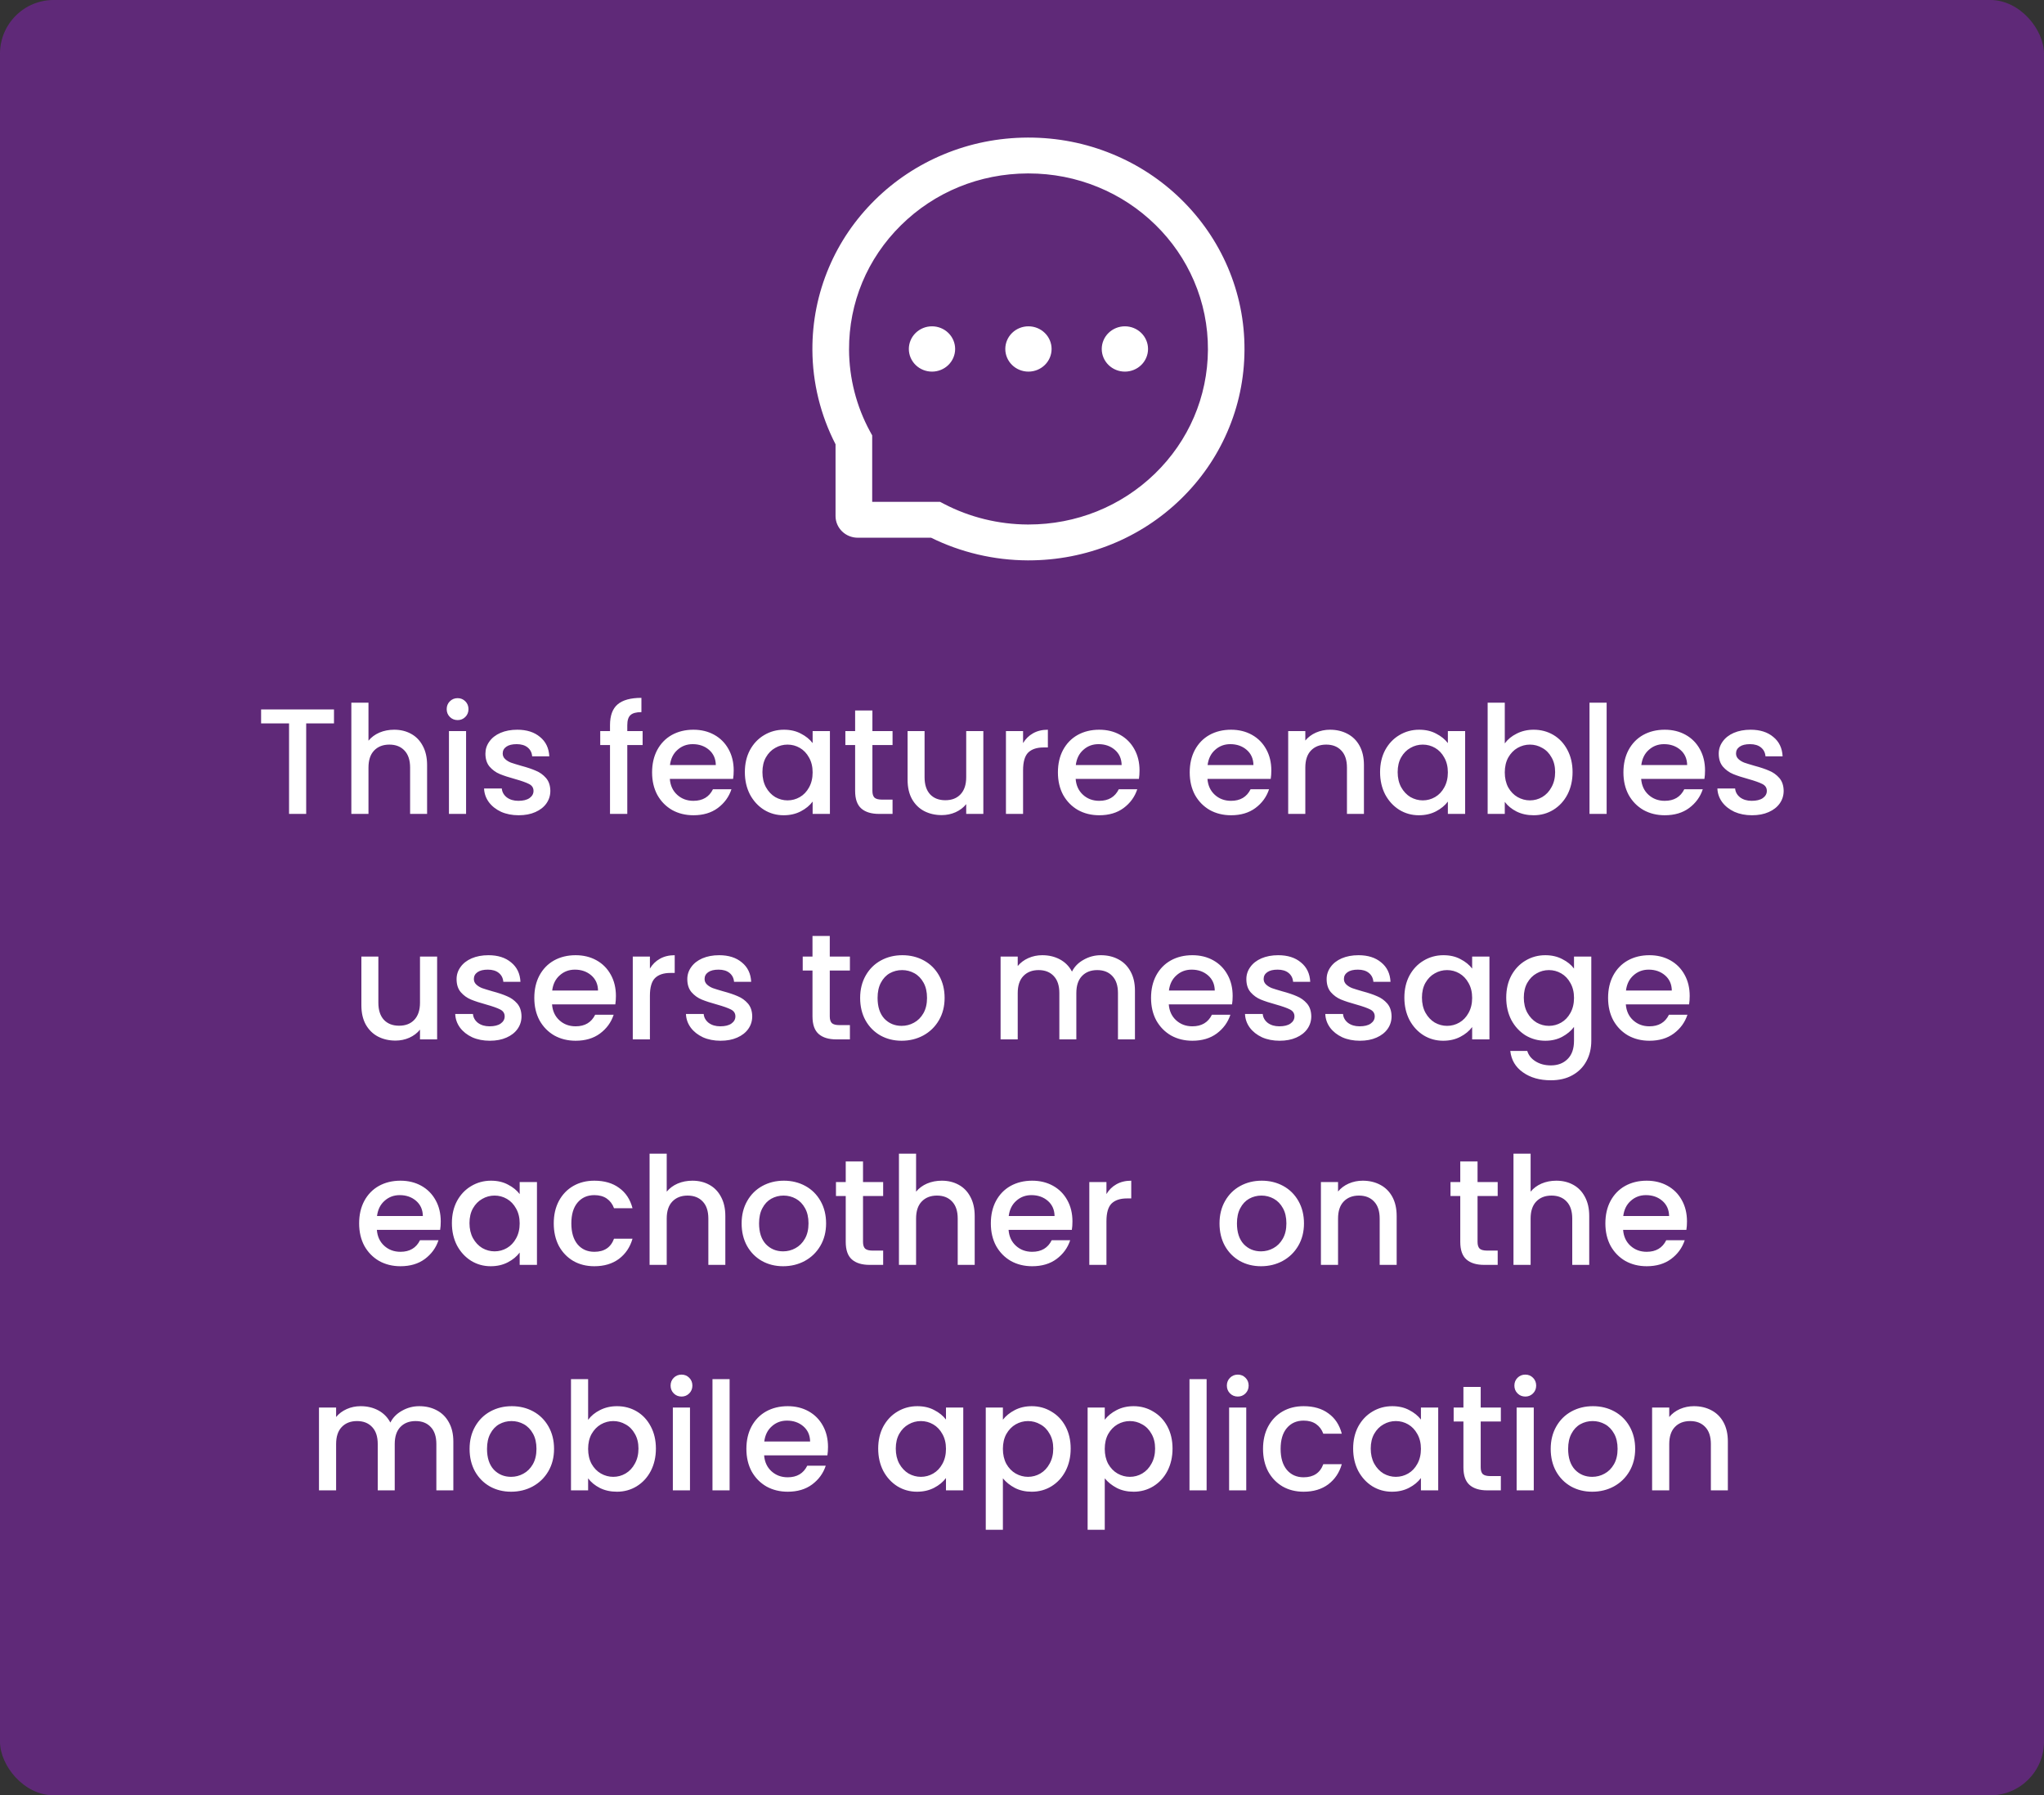<svg width="952" height="836" viewBox="0 0 952 836" fill="none" xmlns="http://www.w3.org/2000/svg">
<rect x="0" y="0" width="952" height="836" fill="#333333" stroke="none"/>
<rect width="952" height="836" rx="25" fill="#8C20BF" fill-opacity="0.5"/>
<path d="M155.558 330.35V336.86H142.608V379H134.628V336.86H121.608V330.35H155.558ZM183.59 339.8C186.53 339.8 189.143 340.43 191.43 341.69C193.763 342.95 195.583 344.817 196.89 347.29C198.243 349.763 198.92 352.75 198.92 356.25V379H191.01V357.44C191.01 353.987 190.146 351.35 188.42 349.53C186.693 347.663 184.336 346.73 181.35 346.73C178.363 346.73 175.983 347.663 174.21 349.53C172.483 351.35 171.62 353.987 171.62 357.44V379H163.64V327.2H171.62V344.91C172.973 343.277 174.676 342.017 176.73 341.13C178.83 340.243 181.116 339.8 183.59 339.8ZM213.159 335.32C211.712 335.32 210.499 334.83 209.519 333.85C208.539 332.87 208.049 331.657 208.049 330.21C208.049 328.763 208.539 327.55 209.519 326.57C210.499 325.59 211.712 325.1 213.159 325.1C214.559 325.1 215.749 325.59 216.729 326.57C217.709 327.55 218.199 328.763 218.199 330.21C218.199 331.657 217.709 332.87 216.729 333.85C215.749 334.83 214.559 335.32 213.159 335.32ZM217.079 340.43V379H209.099V340.43H217.079ZM241.556 379.63C238.522 379.63 235.792 379.093 233.366 378.02C230.986 376.9 229.096 375.407 227.696 373.54C226.296 371.627 225.549 369.503 225.456 367.17H233.716C233.856 368.803 234.626 370.18 236.026 371.3C237.472 372.373 239.269 372.91 241.416 372.91C243.656 372.91 245.382 372.49 246.596 371.65C247.856 370.763 248.486 369.643 248.486 368.29C248.486 366.843 247.786 365.77 246.386 365.07C245.032 364.37 242.862 363.6 239.876 362.76C236.982 361.967 234.626 361.197 232.806 360.45C230.986 359.703 229.399 358.56 228.046 357.02C226.739 355.48 226.086 353.45 226.086 350.93C226.086 348.877 226.692 347.01 227.906 345.33C229.119 343.603 230.846 342.25 233.086 341.27C235.372 340.29 237.986 339.8 240.926 339.8C245.312 339.8 248.836 340.92 251.496 343.16C254.202 345.353 255.649 348.363 255.836 352.19H247.856C247.716 350.463 247.016 349.087 245.756 348.06C244.496 347.033 242.792 346.52 240.646 346.52C238.546 346.52 236.936 346.917 235.816 347.71C234.696 348.503 234.136 349.553 234.136 350.86C234.136 351.887 234.509 352.75 235.256 353.45C236.002 354.15 236.912 354.71 237.986 355.13C239.059 355.503 240.646 355.993 242.746 356.6C245.546 357.347 247.832 358.117 249.606 358.91C251.426 359.657 252.989 360.777 254.296 362.27C255.602 363.763 256.279 365.747 256.326 368.22C256.326 370.413 255.719 372.373 254.506 374.1C253.292 375.827 251.566 377.18 249.326 378.16C247.132 379.14 244.542 379.63 241.556 379.63ZM299.302 346.94H292.162V379H284.112V346.94H279.562V340.43H284.112V337.7C284.112 333.267 285.279 330.047 287.612 328.04C289.992 325.987 293.702 324.96 298.742 324.96V331.61C296.315 331.61 294.612 332.077 293.632 333.01C292.652 333.897 292.162 335.46 292.162 337.7V340.43H299.302V346.94ZM341.724 358.77C341.724 360.217 341.631 361.523 341.444 362.69H311.974C312.207 365.77 313.351 368.243 315.404 370.11C317.457 371.977 319.977 372.91 322.964 372.91C327.257 372.91 330.291 371.113 332.064 367.52H340.674C339.507 371.067 337.384 373.983 334.304 376.27C331.271 378.51 327.491 379.63 322.964 379.63C319.277 379.63 315.964 378.813 313.024 377.18C310.131 375.5 307.844 373.167 306.164 370.18C304.531 367.147 303.714 363.647 303.714 359.68C303.714 355.713 304.507 352.237 306.094 349.25C307.727 346.217 309.991 343.883 312.884 342.25C315.824 340.617 319.184 339.8 322.964 339.8C326.604 339.8 329.847 340.593 332.694 342.18C335.541 343.767 337.757 346.007 339.344 348.9C340.931 351.747 341.724 355.037 341.724 358.77ZM333.394 356.25C333.347 353.31 332.297 350.953 330.244 349.18C328.191 347.407 325.647 346.52 322.614 346.52C319.861 346.52 317.504 347.407 315.544 349.18C313.584 350.907 312.417 353.263 312.044 356.25H333.394ZM346.917 359.54C346.917 355.667 347.71 352.237 349.297 349.25C350.93 346.263 353.124 343.953 355.877 342.32C358.677 340.64 361.757 339.8 365.117 339.8C368.15 339.8 370.787 340.407 373.027 341.62C375.314 342.787 377.134 344.257 378.487 346.03V340.43H386.537V379H378.487V373.26C377.134 375.08 375.29 376.597 372.957 377.81C370.624 379.023 367.964 379.63 364.977 379.63C361.664 379.63 358.63 378.79 355.877 377.11C353.124 375.383 350.93 373.003 349.297 369.97C347.71 366.89 346.917 363.413 346.917 359.54ZM378.487 359.68C378.487 357.02 377.927 354.71 376.807 352.75C375.734 350.79 374.31 349.297 372.537 348.27C370.764 347.243 368.85 346.73 366.797 346.73C364.744 346.73 362.83 347.243 361.057 348.27C359.284 349.25 357.837 350.72 356.717 352.68C355.644 354.593 355.107 356.88 355.107 359.54C355.107 362.2 355.644 364.533 356.717 366.54C357.837 368.547 359.284 370.087 361.057 371.16C362.877 372.187 364.79 372.7 366.797 372.7C368.85 372.7 370.764 372.187 372.537 371.16C374.31 370.133 375.734 368.64 376.807 366.68C377.927 364.673 378.487 362.34 378.487 359.68ZM406.329 346.94V368.29C406.329 369.737 406.655 370.787 407.309 371.44C408.009 372.047 409.175 372.35 410.809 372.35H415.709V379H409.409C405.815 379 403.062 378.16 401.149 376.48C399.235 374.8 398.279 372.07 398.279 368.29V346.94H393.729V340.43H398.279V330.84H406.329V340.43H415.709V346.94H406.329ZM457.993 340.43V379H450.013V374.45C448.753 376.037 447.097 377.297 445.043 378.23C443.037 379.117 440.89 379.56 438.603 379.56C435.57 379.56 432.84 378.93 430.413 377.67C428.033 376.41 426.143 374.543 424.743 372.07C423.39 369.597 422.713 366.61 422.713 363.11V340.43H430.623V361.92C430.623 365.373 431.487 368.033 433.213 369.9C434.94 371.72 437.297 372.63 440.283 372.63C443.27 372.63 445.627 371.72 447.353 369.9C449.127 368.033 450.013 365.373 450.013 361.92V340.43H457.993ZM476.502 346.03C477.669 344.07 479.209 342.553 481.122 341.48C483.082 340.36 485.392 339.8 488.052 339.8V348.06H486.022C482.896 348.06 480.516 348.853 478.882 350.44C477.296 352.027 476.502 354.78 476.502 358.7V379H468.522V340.43H476.502V346.03ZM530.738 358.77C530.738 360.217 530.644 361.523 530.458 362.69H500.988C501.221 365.77 502.364 368.243 504.418 370.11C506.471 371.977 508.991 372.91 511.978 372.91C516.271 372.91 519.304 371.113 521.078 367.52H529.688C528.521 371.067 526.398 373.983 523.318 376.27C520.284 378.51 516.504 379.63 511.978 379.63C508.291 379.63 504.978 378.813 502.038 377.18C499.144 375.5 496.858 373.167 495.178 370.18C493.544 367.147 492.728 363.647 492.728 359.68C492.728 355.713 493.521 352.237 495.108 349.25C496.741 346.217 499.004 343.883 501.898 342.25C504.838 340.617 508.198 339.8 511.978 339.8C515.618 339.8 518.861 340.593 521.708 342.18C524.554 343.767 526.771 346.007 528.358 348.9C529.944 351.747 530.738 355.037 530.738 358.77ZM522.408 356.25C522.361 353.31 521.311 350.953 519.258 349.18C517.204 347.407 514.661 346.52 511.628 346.52C508.874 346.52 506.518 347.407 504.558 349.18C502.598 350.907 501.431 353.263 501.058 356.25H522.408ZM592.124 358.77C592.124 360.217 592.031 361.523 591.844 362.69H562.374C562.608 365.77 563.751 368.243 565.804 370.11C567.858 371.977 570.378 372.91 573.364 372.91C577.658 372.91 580.691 371.113 582.464 367.52H591.074C589.908 371.067 587.784 373.983 584.704 376.27C581.671 378.51 577.891 379.63 573.364 379.63C569.678 379.63 566.364 378.813 563.424 377.18C560.531 375.5 558.244 373.167 556.564 370.18C554.931 367.147 554.114 363.647 554.114 359.68C554.114 355.713 554.908 352.237 556.494 349.25C558.128 346.217 560.391 343.883 563.284 342.25C566.224 340.617 569.584 339.8 573.364 339.8C577.004 339.8 580.248 340.593 583.094 342.18C585.941 343.767 588.158 346.007 589.744 348.9C591.331 351.747 592.124 355.037 592.124 358.77ZM583.794 356.25C583.748 353.31 582.698 350.953 580.644 349.18C578.591 347.407 576.048 346.52 573.014 346.52C570.261 346.52 567.904 347.407 565.944 349.18C563.984 350.907 562.818 353.263 562.444 356.25H583.794ZM619.438 339.8C622.471 339.8 625.178 340.43 627.558 341.69C629.984 342.95 631.874 344.817 633.228 347.29C634.581 349.763 635.258 352.75 635.258 356.25V379H627.348V357.44C627.348 353.987 626.484 351.35 624.758 349.53C623.031 347.663 620.674 346.73 617.688 346.73C614.701 346.73 612.321 347.663 610.548 349.53C608.821 351.35 607.958 353.987 607.958 357.44V379H599.978V340.43H607.958V344.84C609.264 343.253 610.921 342.017 612.928 341.13C614.981 340.243 617.151 339.8 619.438 339.8ZM642.777 359.54C642.777 355.667 643.57 352.237 645.157 349.25C646.79 346.263 648.983 343.953 651.737 342.32C654.537 340.64 657.617 339.8 660.977 339.8C664.01 339.8 666.647 340.407 668.887 341.62C671.173 342.787 672.993 344.257 674.347 346.03V340.43H682.397V379H674.347V373.26C672.993 375.08 671.15 376.597 668.817 377.81C666.483 379.023 663.823 379.63 660.837 379.63C657.523 379.63 654.49 378.79 651.737 377.11C648.983 375.383 646.79 373.003 645.157 369.97C643.57 366.89 642.777 363.413 642.777 359.54ZM674.347 359.68C674.347 357.02 673.787 354.71 672.667 352.75C671.593 350.79 670.17 349.297 668.397 348.27C666.623 347.243 664.71 346.73 662.657 346.73C660.603 346.73 658.69 347.243 656.917 348.27C655.143 349.25 653.697 350.72 652.577 352.68C651.503 354.593 650.967 356.88 650.967 359.54C650.967 362.2 651.503 364.533 652.577 366.54C653.697 368.547 655.143 370.087 656.917 371.16C658.737 372.187 660.65 372.7 662.657 372.7C664.71 372.7 666.623 372.187 668.397 371.16C670.17 370.133 671.593 368.64 672.667 366.68C673.787 364.673 674.347 362.34 674.347 359.68ZM700.858 346.17C702.211 344.303 704.055 342.787 706.388 341.62C708.768 340.407 711.405 339.8 714.298 339.8C717.705 339.8 720.785 340.617 723.538 342.25C726.291 343.883 728.461 346.217 730.048 349.25C731.635 352.237 732.428 355.667 732.428 359.54C732.428 363.413 731.635 366.89 730.048 369.97C728.461 373.003 726.268 375.383 723.468 377.11C720.715 378.79 717.658 379.63 714.298 379.63C711.311 379.63 708.651 379.047 706.318 377.88C704.031 376.713 702.211 375.22 700.858 373.4V379H692.878V327.2H700.858V346.17ZM724.308 359.54C724.308 356.88 723.748 354.593 722.628 352.68C721.555 350.72 720.108 349.25 718.288 348.27C716.515 347.243 714.601 346.73 712.548 346.73C710.541 346.73 708.628 347.243 706.808 348.27C705.035 349.297 703.588 350.79 702.468 352.75C701.395 354.71 700.858 357.02 700.858 359.68C700.858 362.34 701.395 364.673 702.468 366.68C703.588 368.64 705.035 370.133 706.808 371.16C708.628 372.187 710.541 372.7 712.548 372.7C714.601 372.7 716.515 372.187 718.288 371.16C720.108 370.087 721.555 368.547 722.628 366.54C723.748 364.533 724.308 362.2 724.308 359.54ZM748.299 327.2V379H740.319V327.2H748.299ZM794.126 358.77C794.126 360.217 794.033 361.523 793.846 362.69H764.376C764.61 365.77 765.753 368.243 767.806 370.11C769.86 371.977 772.38 372.91 775.366 372.91C779.66 372.91 782.693 371.113 784.466 367.52H793.076C791.91 371.067 789.786 373.983 786.706 376.27C783.673 378.51 779.893 379.63 775.366 379.63C771.68 379.63 768.366 378.813 765.426 377.18C762.533 375.5 760.246 373.167 758.566 370.18C756.933 367.147 756.116 363.647 756.116 359.68C756.116 355.713 756.91 352.237 758.496 349.25C760.13 346.217 762.393 343.883 765.286 342.25C768.226 340.617 771.586 339.8 775.366 339.8C779.006 339.8 782.25 340.593 785.096 342.18C787.943 343.767 790.16 346.007 791.746 348.9C793.333 351.747 794.126 355.037 794.126 358.77ZM785.796 356.25C785.75 353.31 784.7 350.953 782.646 349.18C780.593 347.407 778.05 346.52 775.016 346.52C772.263 346.52 769.906 347.407 767.946 349.18C765.986 350.907 764.82 353.263 764.446 356.25H785.796ZM815.979 379.63C812.946 379.63 810.216 379.093 807.789 378.02C805.409 376.9 803.519 375.407 802.119 373.54C800.719 371.627 799.973 369.503 799.879 367.17H808.139C808.279 368.803 809.049 370.18 810.449 371.3C811.896 372.373 813.693 372.91 815.839 372.91C818.079 372.91 819.806 372.49 821.019 371.65C822.279 370.763 822.909 369.643 822.909 368.29C822.909 366.843 822.209 365.77 820.809 365.07C819.456 364.37 817.286 363.6 814.299 362.76C811.406 361.967 809.049 361.197 807.229 360.45C805.409 359.703 803.823 358.56 802.469 357.02C801.163 355.48 800.509 353.45 800.509 350.93C800.509 348.877 801.116 347.01 802.329 345.33C803.543 343.603 805.269 342.25 807.509 341.27C809.796 340.29 812.409 339.8 815.349 339.8C819.736 339.8 823.259 340.92 825.919 343.16C828.626 345.353 830.073 348.363 830.259 352.19H822.279C822.139 350.463 821.439 349.087 820.179 348.06C818.919 347.033 817.216 346.52 815.069 346.52C812.969 346.52 811.359 346.917 810.239 347.71C809.119 348.503 808.559 349.553 808.559 350.86C808.559 351.887 808.933 352.75 809.679 353.45C810.426 354.15 811.336 354.71 812.409 355.13C813.483 355.503 815.069 355.993 817.169 356.6C819.969 357.347 822.256 358.117 824.029 358.91C825.849 359.657 827.413 360.777 828.719 362.27C830.026 363.763 830.703 365.747 830.749 368.22C830.749 370.413 830.143 372.373 828.929 374.1C827.716 375.827 825.989 377.18 823.749 378.16C821.556 379.14 818.966 379.63 815.979 379.63ZM203.594 445.43V484H195.614V479.45C194.354 481.037 192.697 482.297 190.644 483.23C188.637 484.117 186.491 484.56 184.204 484.56C181.171 484.56 178.441 483.93 176.014 482.67C173.634 481.41 171.744 479.543 170.344 477.07C168.991 474.597 168.314 471.61 168.314 468.11V445.43H176.224V466.92C176.224 470.373 177.087 473.033 178.814 474.9C180.541 476.72 182.897 477.63 185.884 477.63C188.871 477.63 191.227 476.72 192.954 474.9C194.727 473.033 195.614 470.373 195.614 466.92V445.43H203.594ZM228.123 484.63C225.09 484.63 222.36 484.093 219.933 483.02C217.553 481.9 215.663 480.407 214.263 478.54C212.863 476.627 212.116 474.503 212.023 472.17H220.283C220.423 473.803 221.193 475.18 222.593 476.3C224.04 477.373 225.836 477.91 227.983 477.91C230.223 477.91 231.95 477.49 233.163 476.65C234.423 475.763 235.053 474.643 235.053 473.29C235.053 471.843 234.353 470.77 232.953 470.07C231.6 469.37 229.43 468.6 226.443 467.76C223.55 466.967 221.193 466.197 219.373 465.45C217.553 464.703 215.966 463.56 214.613 462.02C213.306 460.48 212.653 458.45 212.653 455.93C212.653 453.877 213.26 452.01 214.473 450.33C215.686 448.603 217.413 447.25 219.653 446.27C221.94 445.29 224.553 444.8 227.493 444.8C231.88 444.8 235.403 445.92 238.063 448.16C240.77 450.353 242.216 453.363 242.403 457.19H234.423C234.283 455.463 233.583 454.087 232.323 453.06C231.063 452.033 229.36 451.52 227.213 451.52C225.113 451.52 223.503 451.917 222.383 452.71C221.263 453.503 220.703 454.553 220.703 455.86C220.703 456.887 221.076 457.75 221.823 458.45C222.57 459.15 223.48 459.71 224.553 460.13C225.626 460.503 227.213 460.993 229.313 461.6C232.113 462.347 234.4 463.117 236.173 463.91C237.993 464.657 239.556 465.777 240.863 467.27C242.17 468.763 242.846 470.747 242.893 473.22C242.893 475.413 242.286 477.373 241.073 479.1C239.86 480.827 238.133 482.18 235.893 483.16C233.7 484.14 231.11 484.63 228.123 484.63ZM286.866 463.77C286.866 465.217 286.772 466.523 286.586 467.69H257.116C257.349 470.77 258.492 473.243 260.546 475.11C262.599 476.977 265.119 477.91 268.106 477.91C272.399 477.91 275.432 476.113 277.206 472.52H285.816C284.649 476.067 282.526 478.983 279.446 481.27C276.412 483.51 272.632 484.63 268.106 484.63C264.419 484.63 261.106 483.813 258.166 482.18C255.272 480.5 252.986 478.167 251.306 475.18C249.672 472.147 248.856 468.647 248.856 464.68C248.856 460.713 249.649 457.237 251.236 454.25C252.869 451.217 255.132 448.883 258.026 447.25C260.966 445.617 264.326 444.8 268.106 444.8C271.746 444.8 274.989 445.593 277.836 447.18C280.682 448.767 282.899 451.007 284.486 453.9C286.072 456.747 286.866 460.037 286.866 463.77ZM278.536 461.25C278.489 458.31 277.439 455.953 275.386 454.18C273.332 452.407 270.789 451.52 267.756 451.52C265.002 451.52 262.646 452.407 260.686 454.18C258.726 455.907 257.559 458.263 257.186 461.25H278.536ZM302.699 451.03C303.865 449.07 305.405 447.553 307.319 446.48C309.279 445.36 311.589 444.8 314.249 444.8V453.06H312.219C309.092 453.06 306.712 453.853 305.079 455.44C303.492 457.027 302.699 459.78 302.699 463.7V484H294.719V445.43H302.699V451.03ZM335.584 484.63C332.551 484.63 329.821 484.093 327.394 483.02C325.014 481.9 323.124 480.407 321.724 478.54C320.324 476.627 319.577 474.503 319.484 472.17H327.744C327.884 473.803 328.654 475.18 330.054 476.3C331.501 477.373 333.297 477.91 335.444 477.91C337.684 477.91 339.411 477.49 340.624 476.65C341.884 475.763 342.514 474.643 342.514 473.29C342.514 471.843 341.814 470.77 340.414 470.07C339.061 469.37 336.891 468.6 333.904 467.76C331.011 466.967 328.654 466.197 326.834 465.45C325.014 464.703 323.427 463.56 322.074 462.02C320.767 460.48 320.114 458.45 320.114 455.93C320.114 453.877 320.721 452.01 321.934 450.33C323.147 448.603 324.874 447.25 327.114 446.27C329.401 445.29 332.014 444.8 334.954 444.8C339.341 444.8 342.864 445.92 345.524 448.16C348.231 450.353 349.677 453.363 349.864 457.19H341.884C341.744 455.463 341.044 454.087 339.784 453.06C338.524 452.033 336.821 451.52 334.674 451.52C332.574 451.52 330.964 451.917 329.844 452.71C328.724 453.503 328.164 454.553 328.164 455.86C328.164 456.887 328.537 457.75 329.284 458.45C330.031 459.15 330.941 459.71 332.014 460.13C333.087 460.503 334.674 460.993 336.774 461.6C339.574 462.347 341.861 463.117 343.634 463.91C345.454 464.657 347.017 465.777 348.324 467.27C349.631 468.763 350.307 470.747 350.354 473.22C350.354 475.413 349.747 477.373 348.534 479.1C347.321 480.827 345.594 482.18 343.354 483.16C341.161 484.14 338.571 484.63 335.584 484.63ZM386.47 451.94V473.29C386.47 474.737 386.797 475.787 387.45 476.44C388.15 477.047 389.317 477.35 390.95 477.35H395.85V484H389.55C385.957 484 383.203 483.16 381.29 481.48C379.377 479.8 378.42 477.07 378.42 473.29V451.94H373.87V445.43H378.42V435.84H386.47V445.43H395.85V451.94H386.47ZM419.935 484.63C416.295 484.63 413.005 483.813 410.065 482.18C407.125 480.5 404.815 478.167 403.135 475.18C401.455 472.147 400.615 468.647 400.615 464.68C400.615 460.76 401.478 457.283 403.205 454.25C404.932 451.217 407.288 448.883 410.275 447.25C413.262 445.617 416.598 444.8 420.285 444.8C423.972 444.8 427.308 445.617 430.295 447.25C433.282 448.883 435.638 451.217 437.365 454.25C439.092 457.283 439.955 460.76 439.955 464.68C439.955 468.6 439.068 472.077 437.295 475.11C435.522 478.143 433.095 480.5 430.015 482.18C426.982 483.813 423.622 484.63 419.935 484.63ZM419.935 477.7C421.988 477.7 423.902 477.21 425.675 476.23C427.495 475.25 428.965 473.78 430.085 471.82C431.205 469.86 431.765 467.48 431.765 464.68C431.765 461.88 431.228 459.523 430.155 457.61C429.082 455.65 427.658 454.18 425.885 453.2C424.112 452.22 422.198 451.73 420.145 451.73C418.092 451.73 416.178 452.22 414.405 453.2C412.678 454.18 411.302 455.65 410.275 457.61C409.248 459.523 408.735 461.88 408.735 464.68C408.735 468.833 409.785 472.053 411.885 474.34C414.032 476.58 416.715 477.7 419.935 477.7ZM512.717 444.8C515.751 444.8 518.457 445.43 520.837 446.69C523.264 447.95 525.154 449.817 526.507 452.29C527.907 454.763 528.607 457.75 528.607 461.25V484H520.697V462.44C520.697 458.987 519.834 456.35 518.107 454.53C516.381 452.663 514.024 451.73 511.037 451.73C508.051 451.73 505.671 452.663 503.897 454.53C502.171 456.35 501.307 458.987 501.307 462.44V484H493.397V462.44C493.397 458.987 492.534 456.35 490.807 454.53C489.081 452.663 486.724 451.73 483.737 451.73C480.751 451.73 478.371 452.663 476.597 454.53C474.871 456.35 474.007 458.987 474.007 462.44V484H466.027V445.43H474.007V449.84C475.314 448.253 476.971 447.017 478.977 446.13C480.984 445.243 483.131 444.8 485.417 444.8C488.497 444.8 491.251 445.453 493.677 446.76C496.104 448.067 497.971 449.957 499.277 452.43C500.444 450.097 502.264 448.253 504.737 446.9C507.211 445.5 509.871 444.8 512.717 444.8ZM574.112 463.77C574.112 465.217 574.018 466.523 573.832 467.69H544.362C544.595 470.77 545.738 473.243 547.792 475.11C549.845 476.977 552.365 477.91 555.352 477.91C559.645 477.91 562.678 476.113 564.452 472.52H573.062C571.895 476.067 569.772 478.983 566.692 481.27C563.658 483.51 559.878 484.63 555.352 484.63C551.665 484.63 548.352 483.813 545.412 482.18C542.518 480.5 540.232 478.167 538.552 475.18C536.918 472.147 536.102 468.647 536.102 464.68C536.102 460.713 536.895 457.237 538.482 454.25C540.115 451.217 542.378 448.883 545.272 447.25C548.212 445.617 551.572 444.8 555.352 444.8C558.992 444.8 562.235 445.593 565.082 447.18C567.928 448.767 570.145 451.007 571.732 453.9C573.318 456.747 574.112 460.037 574.112 463.77ZM565.782 461.25C565.735 458.31 564.685 455.953 562.632 454.18C560.578 452.407 558.035 451.52 555.002 451.52C552.248 451.52 549.892 452.407 547.932 454.18C545.972 455.907 544.805 458.263 544.432 461.25H565.782ZM595.965 484.63C592.932 484.63 590.202 484.093 587.775 483.02C585.395 481.9 583.505 480.407 582.105 478.54C580.705 476.627 579.958 474.503 579.865 472.17H588.125C588.265 473.803 589.035 475.18 590.435 476.3C591.882 477.373 593.678 477.91 595.825 477.91C598.065 477.91 599.792 477.49 601.005 476.65C602.265 475.763 602.895 474.643 602.895 473.29C602.895 471.843 602.195 470.77 600.795 470.07C599.442 469.37 597.272 468.6 594.285 467.76C591.392 466.967 589.035 466.197 587.215 465.45C585.395 464.703 583.808 463.56 582.455 462.02C581.148 460.48 580.495 458.45 580.495 455.93C580.495 453.877 581.102 452.01 582.315 450.33C583.528 448.603 585.255 447.25 587.495 446.27C589.782 445.29 592.395 444.8 595.335 444.8C599.722 444.8 603.245 445.92 605.905 448.16C608.612 450.353 610.058 453.363 610.245 457.19H602.265C602.125 455.463 601.425 454.087 600.165 453.06C598.905 452.033 597.202 451.52 595.055 451.52C592.955 451.52 591.345 451.917 590.225 452.71C589.105 453.503 588.545 454.553 588.545 455.86C588.545 456.887 588.918 457.75 589.665 458.45C590.412 459.15 591.322 459.71 592.395 460.13C593.468 460.503 595.055 460.993 597.155 461.6C599.955 462.347 602.242 463.117 604.015 463.91C605.835 464.657 607.398 465.777 608.705 467.27C610.012 468.763 610.688 470.747 610.735 473.22C610.735 475.413 610.128 477.373 608.915 479.1C607.702 480.827 605.975 482.18 603.735 483.16C601.542 484.14 598.952 484.63 595.965 484.63ZM633.357 484.63C630.324 484.63 627.594 484.093 625.167 483.02C622.787 481.9 620.897 480.407 619.497 478.54C618.097 476.627 617.351 474.503 617.257 472.17H625.517C625.657 473.803 626.427 475.18 627.827 476.3C629.274 477.373 631.071 477.91 633.217 477.91C635.457 477.91 637.184 477.49 638.397 476.65C639.657 475.763 640.287 474.643 640.287 473.29C640.287 471.843 639.587 470.77 638.187 470.07C636.834 469.37 634.664 468.6 631.677 467.76C628.784 466.967 626.427 466.197 624.607 465.45C622.787 464.703 621.201 463.56 619.847 462.02C618.541 460.48 617.887 458.45 617.887 455.93C617.887 453.877 618.494 452.01 619.707 450.33C620.921 448.603 622.647 447.25 624.887 446.27C627.174 445.29 629.787 444.8 632.727 444.8C637.114 444.8 640.637 445.92 643.297 448.16C646.004 450.353 647.451 453.363 647.637 457.19H639.657C639.517 455.463 638.817 454.087 637.557 453.06C636.297 452.033 634.594 451.52 632.447 451.52C630.347 451.52 628.737 451.917 627.617 452.71C626.497 453.503 625.937 454.553 625.937 455.86C625.937 456.887 626.311 457.75 627.057 458.45C627.804 459.15 628.714 459.71 629.787 460.13C630.861 460.503 632.447 460.993 634.547 461.6C637.347 462.347 639.634 463.117 641.407 463.91C643.227 464.657 644.791 465.777 646.097 467.27C647.404 468.763 648.081 470.747 648.127 473.22C648.127 475.413 647.521 477.373 646.307 479.1C645.094 480.827 643.367 482.18 641.127 483.16C638.934 484.14 636.344 484.63 633.357 484.63ZM654.09 464.54C654.09 460.667 654.883 457.237 656.47 454.25C658.103 451.263 660.297 448.953 663.05 447.32C665.85 445.64 668.93 444.8 672.29 444.8C675.323 444.8 677.96 445.407 680.2 446.62C682.487 447.787 684.307 449.257 685.66 451.03V445.43H693.71V484H685.66V478.26C684.307 480.08 682.463 481.597 680.13 482.81C677.797 484.023 675.137 484.63 672.15 484.63C668.837 484.63 665.803 483.79 663.05 482.11C660.297 480.383 658.103 478.003 656.47 474.97C654.883 471.89 654.09 468.413 654.09 464.54ZM685.66 464.68C685.66 462.02 685.1 459.71 683.98 457.75C682.907 455.79 681.483 454.297 679.71 453.27C677.937 452.243 676.023 451.73 673.97 451.73C671.917 451.73 670.003 452.243 668.23 453.27C666.457 454.25 665.01 455.72 663.89 457.68C662.817 459.593 662.28 461.88 662.28 464.54C662.28 467.2 662.817 469.533 663.89 471.54C665.01 473.547 666.457 475.087 668.23 476.16C670.05 477.187 671.963 477.7 673.97 477.7C676.023 477.7 677.937 477.187 679.71 476.16C681.483 475.133 682.907 473.64 683.98 471.68C685.1 469.673 685.66 467.34 685.66 464.68ZM719.731 444.8C722.718 444.8 725.355 445.407 727.641 446.62C729.975 447.787 731.795 449.257 733.101 451.03V445.43H741.151V484.63C741.151 488.177 740.405 491.327 738.911 494.08C737.418 496.88 735.248 499.073 732.401 500.66C729.601 502.247 726.241 503.04 722.321 503.04C717.095 503.04 712.755 501.803 709.301 499.33C705.848 496.903 703.888 493.59 703.421 489.39H711.331C711.938 491.397 713.221 493.007 715.181 494.22C717.188 495.48 719.568 496.11 722.321 496.11C725.541 496.11 728.131 495.13 730.091 493.17C732.098 491.21 733.101 488.363 733.101 484.63V478.19C731.748 480.01 729.905 481.55 727.571 482.81C725.285 484.023 722.671 484.63 719.731 484.63C716.371 484.63 713.291 483.79 710.491 482.11C707.738 480.383 705.545 478.003 703.911 474.97C702.325 471.89 701.531 468.413 701.531 464.54C701.531 460.667 702.325 457.237 703.911 454.25C705.545 451.263 707.738 448.953 710.491 447.32C713.291 445.64 716.371 444.8 719.731 444.8ZM733.101 464.68C733.101 462.02 732.541 459.71 731.421 457.75C730.348 455.79 728.925 454.297 727.151 453.27C725.378 452.243 723.465 451.73 721.411 451.73C719.358 451.73 717.445 452.243 715.671 453.27C713.898 454.25 712.451 455.72 711.331 457.68C710.258 459.593 709.721 461.88 709.721 464.54C709.721 467.2 710.258 469.533 711.331 471.54C712.451 473.547 713.898 475.087 715.671 476.16C717.491 477.187 719.405 477.7 721.411 477.7C723.465 477.7 725.378 477.187 727.151 476.16C728.925 475.133 730.348 473.64 731.421 471.68C732.541 469.673 733.101 467.34 733.101 464.68ZM786.983 463.77C786.983 465.217 786.889 466.523 786.703 467.69H757.233C757.466 470.77 758.609 473.243 760.663 475.11C762.716 476.977 765.236 477.91 768.223 477.91C772.516 477.91 775.549 476.113 777.323 472.52H785.933C784.766 476.067 782.643 478.983 779.563 481.27C776.529 483.51 772.749 484.63 768.223 484.63C764.536 484.63 761.223 483.813 758.283 482.18C755.389 480.5 753.103 478.167 751.423 475.18C749.789 472.147 748.973 468.647 748.973 464.68C748.973 460.713 749.766 457.237 751.353 454.25C752.986 451.217 755.249 448.883 758.143 447.25C761.083 445.617 764.443 444.8 768.223 444.8C771.863 444.8 775.106 445.593 777.953 447.18C780.799 448.767 783.016 451.007 784.603 453.9C786.189 456.747 786.983 460.037 786.983 463.77ZM778.653 461.25C778.606 458.31 777.556 455.953 775.503 454.18C773.449 452.407 770.906 451.52 767.873 451.52C765.119 451.52 762.763 452.407 760.803 454.18C758.843 455.907 757.676 458.263 757.303 461.25H778.653ZM205.279 568.77C205.279 570.217 205.185 571.523 204.999 572.69H175.529C175.762 575.77 176.905 578.243 178.959 580.11C181.012 581.977 183.532 582.91 186.519 582.91C190.812 582.91 193.845 581.113 195.619 577.52H204.229C203.062 581.067 200.939 583.983 197.859 586.27C194.825 588.51 191.045 589.63 186.519 589.63C182.832 589.63 179.519 588.813 176.579 587.18C173.685 585.5 171.399 583.167 169.719 580.18C168.085 577.147 167.269 573.647 167.269 569.68C167.269 565.713 168.062 562.237 169.649 559.25C171.282 556.217 173.545 553.883 176.439 552.25C179.379 550.617 182.739 549.8 186.519 549.8C190.159 549.8 193.402 550.593 196.249 552.18C199.095 553.767 201.312 556.007 202.899 558.9C204.485 561.747 205.279 565.037 205.279 568.77ZM196.949 566.25C196.902 563.31 195.852 560.953 193.799 559.18C191.745 557.407 189.202 556.52 186.169 556.52C183.415 556.52 181.059 557.407 179.099 559.18C177.139 560.907 175.972 563.263 175.599 566.25H196.949ZM210.472 569.54C210.472 565.667 211.265 562.237 212.852 559.25C214.485 556.263 216.679 553.953 219.432 552.32C222.232 550.64 225.312 549.8 228.672 549.8C231.705 549.8 234.342 550.407 236.582 551.62C238.869 552.787 240.689 554.257 242.042 556.03V550.43H250.092V589H242.042V583.26C240.689 585.08 238.845 586.597 236.512 587.81C234.179 589.023 231.519 589.63 228.532 589.63C225.219 589.63 222.185 588.79 219.432 587.11C216.679 585.383 214.485 583.003 212.852 579.97C211.265 576.89 210.472 573.413 210.472 569.54ZM242.042 569.68C242.042 567.02 241.482 564.71 240.362 562.75C239.289 560.79 237.865 559.297 236.092 558.27C234.319 557.243 232.405 556.73 230.352 556.73C228.299 556.73 226.385 557.243 224.612 558.27C222.839 559.25 221.392 560.72 220.272 562.68C219.199 564.593 218.662 566.88 218.662 569.54C218.662 572.2 219.199 574.533 220.272 576.54C221.392 578.547 222.839 580.087 224.612 581.16C226.432 582.187 228.345 582.7 230.352 582.7C232.405 582.7 234.319 582.187 236.092 581.16C237.865 580.133 239.289 578.64 240.362 576.68C241.482 574.673 242.042 572.34 242.042 569.68ZM257.913 569.68C257.913 565.713 258.707 562.237 260.293 559.25C261.927 556.217 264.167 553.883 267.013 552.25C269.86 550.617 273.127 549.8 276.813 549.8C281.48 549.8 285.33 550.92 288.363 553.16C291.443 555.353 293.52 558.503 294.593 562.61H285.983C285.283 560.697 284.163 559.203 282.623 558.13C281.083 557.057 279.147 556.52 276.813 556.52C273.547 556.52 270.933 557.687 268.973 560.02C267.06 562.307 266.103 565.527 266.103 569.68C266.103 573.833 267.06 577.077 268.973 579.41C270.933 581.743 273.547 582.91 276.813 582.91C281.433 582.91 284.49 580.88 285.983 576.82H294.593C293.473 580.74 291.373 583.867 288.293 586.2C285.213 588.487 281.387 589.63 276.813 589.63C273.127 589.63 269.86 588.813 267.013 587.18C264.167 585.5 261.927 583.167 260.293 580.18C258.707 577.147 257.913 573.647 257.913 569.68ZM322.496 549.8C325.436 549.8 328.049 550.43 330.336 551.69C332.669 552.95 334.489 554.817 335.796 557.29C337.149 559.763 337.826 562.75 337.826 566.25V589H329.916V567.44C329.916 563.987 329.053 561.35 327.326 559.53C325.599 557.663 323.243 556.73 320.256 556.73C317.269 556.73 314.889 557.663 313.116 559.53C311.389 561.35 310.526 563.987 310.526 567.44V589H302.546V537.2H310.526V554.91C311.879 553.277 313.583 552.017 315.636 551.13C317.736 550.243 320.023 549.8 322.496 549.8ZM364.735 589.63C361.095 589.63 357.805 588.813 354.865 587.18C351.925 585.5 349.615 583.167 347.935 580.18C346.255 577.147 345.415 573.647 345.415 569.68C345.415 565.76 346.278 562.283 348.005 559.25C349.732 556.217 352.088 553.883 355.075 552.25C358.062 550.617 361.398 549.8 365.085 549.8C368.772 549.8 372.108 550.617 375.095 552.25C378.082 553.883 380.438 556.217 382.165 559.25C383.892 562.283 384.755 565.76 384.755 569.68C384.755 573.6 383.868 577.077 382.095 580.11C380.322 583.143 377.895 585.5 374.815 587.18C371.782 588.813 368.422 589.63 364.735 589.63ZM364.735 582.7C366.788 582.7 368.702 582.21 370.475 581.23C372.295 580.25 373.765 578.78 374.885 576.82C376.005 574.86 376.565 572.48 376.565 569.68C376.565 566.88 376.028 564.523 374.955 562.61C373.882 560.65 372.458 559.18 370.685 558.2C368.912 557.22 366.998 556.73 364.945 556.73C362.892 556.73 360.978 557.22 359.205 558.2C357.478 559.18 356.102 560.65 355.075 562.61C354.048 564.523 353.535 566.88 353.535 569.68C353.535 573.833 354.585 577.053 356.685 579.34C358.832 581.58 361.515 582.7 364.735 582.7ZM401.954 556.94V578.29C401.954 579.737 402.28 580.787 402.934 581.44C403.634 582.047 404.8 582.35 406.434 582.35H411.334V589H405.034C401.44 589 398.687 588.16 396.774 586.48C394.86 584.8 393.904 582.07 393.904 578.29V556.94H389.354V550.43H393.904V540.84H401.954V550.43H411.334V556.94H401.954ZM438.638 549.8C441.578 549.8 444.192 550.43 446.478 551.69C448.812 552.95 450.632 554.817 451.938 557.29C453.292 559.763 453.968 562.75 453.968 566.25V589H446.058V567.44C446.058 563.987 445.195 561.35 443.468 559.53C441.742 557.663 439.385 556.73 436.398 556.73C433.412 556.73 431.032 557.663 429.258 559.53C427.532 561.35 426.668 563.987 426.668 567.44V589H418.688V537.2H426.668V554.91C428.022 553.277 429.725 552.017 431.778 551.13C433.878 550.243 436.165 549.8 438.638 549.8ZM499.497 568.77C499.497 570.217 499.404 571.523 499.217 572.69H469.747C469.981 575.77 471.124 578.243 473.177 580.11C475.231 581.977 477.751 582.91 480.737 582.91C485.031 582.91 488.064 581.113 489.837 577.52H498.447C497.281 581.067 495.157 583.983 492.077 586.27C489.044 588.51 485.264 589.63 480.737 589.63C477.051 589.63 473.737 588.813 470.797 587.18C467.904 585.5 465.617 583.167 463.937 580.18C462.304 577.147 461.487 573.647 461.487 569.68C461.487 565.713 462.281 562.237 463.867 559.25C465.501 556.217 467.764 553.883 470.657 552.25C473.597 550.617 476.957 549.8 480.737 549.8C484.377 549.8 487.621 550.593 490.467 552.18C493.314 553.767 495.531 556.007 497.117 558.9C498.704 561.747 499.497 565.037 499.497 568.77ZM491.167 566.25C491.121 563.31 490.071 560.953 488.017 559.18C485.964 557.407 483.421 556.52 480.387 556.52C477.634 556.52 475.277 557.407 473.317 559.18C471.357 560.907 470.191 563.263 469.817 566.25H491.167ZM515.331 556.03C516.497 554.07 518.037 552.553 519.951 551.48C521.911 550.36 524.221 549.8 526.881 549.8V558.06H524.851C521.724 558.06 519.344 558.853 517.711 560.44C516.124 562.027 515.331 564.78 515.331 568.7V589H507.351V550.43H515.331V556.03ZM587.313 589.63C583.673 589.63 580.383 588.813 577.443 587.18C574.503 585.5 572.193 583.167 570.513 580.18C568.833 577.147 567.993 573.647 567.993 569.68C567.993 565.76 568.856 562.283 570.583 559.25C572.31 556.217 574.666 553.883 577.653 552.25C580.64 550.617 583.976 549.8 587.663 549.8C591.35 549.8 594.686 550.617 597.673 552.25C600.66 553.883 603.016 556.217 604.743 559.25C606.47 562.283 607.333 565.76 607.333 569.68C607.333 573.6 606.446 577.077 604.673 580.11C602.9 583.143 600.473 585.5 597.393 587.18C594.36 588.813 591 589.63 587.313 589.63ZM587.313 582.7C589.366 582.7 591.28 582.21 593.053 581.23C594.873 580.25 596.343 578.78 597.463 576.82C598.583 574.86 599.143 572.48 599.143 569.68C599.143 566.88 598.606 564.523 597.533 562.61C596.46 560.65 595.036 559.18 593.263 558.2C591.49 557.22 589.576 556.73 587.523 556.73C585.47 556.73 583.556 557.22 581.783 558.2C580.056 559.18 578.68 560.65 577.653 562.61C576.626 564.523 576.113 566.88 576.113 569.68C576.113 573.833 577.163 577.053 579.263 579.34C581.41 581.58 584.093 582.7 587.313 582.7ZM634.682 549.8C637.715 549.8 640.422 550.43 642.802 551.69C645.228 552.95 647.118 554.817 648.472 557.29C649.825 559.763 650.502 562.75 650.502 566.25V589H642.592V567.44C642.592 563.987 641.728 561.35 640.002 559.53C638.275 557.663 635.918 556.73 632.932 556.73C629.945 556.73 627.565 557.663 625.792 559.53C624.065 561.35 623.202 563.987 623.202 567.44V589H615.222V550.43H623.202V554.84C624.508 553.253 626.165 552.017 628.172 551.13C630.225 550.243 632.395 549.8 634.682 549.8ZM688.174 556.94V578.29C688.174 579.737 688.501 580.787 689.154 581.44C689.854 582.047 691.021 582.35 692.654 582.35H697.554V589H691.254C687.661 589 684.908 588.16 682.994 586.48C681.081 584.8 680.124 582.07 680.124 578.29V556.94H675.574V550.43H680.124V540.84H688.174V550.43H697.554V556.94H688.174ZM724.859 549.8C727.799 549.8 730.413 550.43 732.699 551.69C735.033 552.95 736.853 554.817 738.159 557.29C739.513 559.763 740.189 562.75 740.189 566.25V589H732.279V567.44C732.279 563.987 731.416 561.35 729.689 559.53C727.963 557.663 725.606 556.73 722.619 556.73C719.633 556.73 717.253 557.663 715.479 559.53C713.753 561.35 712.889 563.987 712.889 567.44V589H704.909V537.2H712.889V554.91C714.243 553.277 715.946 552.017 717.999 551.13C720.099 550.243 722.386 549.8 724.859 549.8ZM785.718 568.77C785.718 570.217 785.625 571.523 785.438 572.69H755.968C756.201 575.77 757.345 578.243 759.398 580.11C761.451 581.977 763.971 582.91 766.958 582.91C771.251 582.91 774.285 581.113 776.058 577.52H784.668C783.501 581.067 781.378 583.983 778.298 586.27C775.265 588.51 771.485 589.63 766.958 589.63C763.271 589.63 759.958 588.813 757.018 587.18C754.125 585.5 751.838 583.167 750.158 580.18C748.525 577.147 747.708 573.647 747.708 569.68C747.708 565.713 748.501 562.237 750.088 559.25C751.721 556.217 753.985 553.883 756.878 552.25C759.818 550.617 763.178 549.8 766.958 549.8C770.598 549.8 773.841 550.593 776.688 552.18C779.535 553.767 781.751 556.007 783.338 558.9C784.925 561.747 785.718 565.037 785.718 568.77ZM777.388 566.25C777.341 563.31 776.291 560.953 774.238 559.18C772.185 557.407 769.641 556.52 766.608 556.52C763.855 556.52 761.498 557.407 759.538 559.18C757.578 560.907 756.411 563.263 756.038 566.25H777.388ZM195.256 654.8C198.29 654.8 200.996 655.43 203.376 656.69C205.803 657.95 207.693 659.817 209.046 662.29C210.446 664.763 211.146 667.75 211.146 671.25V694H203.236V672.44C203.236 668.987 202.373 666.35 200.646 664.53C198.92 662.663 196.563 661.73 193.576 661.73C190.59 661.73 188.21 662.663 186.436 664.53C184.71 666.35 183.846 668.987 183.846 672.44V694H175.936V672.44C175.936 668.987 175.073 666.35 173.346 664.53C171.62 662.663 169.263 661.73 166.276 661.73C163.29 661.73 160.91 662.663 159.136 664.53C157.41 666.35 156.546 668.987 156.546 672.44V694H148.566V655.43H156.546V659.84C157.853 658.253 159.51 657.017 161.516 656.13C163.523 655.243 165.67 654.8 167.956 654.8C171.036 654.8 173.79 655.453 176.216 656.76C178.643 658.067 180.51 659.957 181.816 662.43C182.983 660.097 184.803 658.253 187.276 656.9C189.75 655.5 192.41 654.8 195.256 654.8ZM238.031 694.63C234.391 694.63 231.101 693.813 228.161 692.18C225.221 690.5 222.911 688.167 221.231 685.18C219.551 682.147 218.711 678.647 218.711 674.68C218.711 670.76 219.574 667.283 221.301 664.25C223.027 661.217 225.384 658.883 228.371 657.25C231.357 655.617 234.694 654.8 238.381 654.8C242.067 654.8 245.404 655.617 248.391 657.25C251.377 658.883 253.734 661.217 255.461 664.25C257.187 667.283 258.051 670.76 258.051 674.68C258.051 678.6 257.164 682.077 255.391 685.11C253.617 688.143 251.191 690.5 248.111 692.18C245.077 693.813 241.717 694.63 238.031 694.63ZM238.031 687.7C240.084 687.7 241.997 687.21 243.771 686.23C245.591 685.25 247.061 683.78 248.181 681.82C249.301 679.86 249.861 677.48 249.861 674.68C249.861 671.88 249.324 669.523 248.251 667.61C247.177 665.65 245.754 664.18 243.981 663.2C242.207 662.22 240.294 661.73 238.241 661.73C236.187 661.73 234.274 662.22 232.501 663.2C230.774 664.18 229.397 665.65 228.371 667.61C227.344 669.523 226.831 671.88 226.831 674.68C226.831 678.833 227.881 682.053 229.981 684.34C232.127 686.58 234.811 687.7 238.031 687.7ZM273.919 661.17C275.273 659.303 277.116 657.787 279.449 656.62C281.829 655.407 284.466 654.8 287.359 654.8C290.766 654.8 293.846 655.617 296.599 657.25C299.353 658.883 301.523 661.217 303.109 664.25C304.696 667.237 305.489 670.667 305.489 674.54C305.489 678.413 304.696 681.89 303.109 684.97C301.523 688.003 299.329 690.383 296.529 692.11C293.776 693.79 290.719 694.63 287.359 694.63C284.373 694.63 281.713 694.047 279.379 692.88C277.093 691.713 275.273 690.22 273.919 688.4V694H265.939V642.2H273.919V661.17ZM297.369 674.54C297.369 671.88 296.809 669.593 295.689 667.68C294.616 665.72 293.169 664.25 291.349 663.27C289.576 662.243 287.663 661.73 285.609 661.73C283.603 661.73 281.689 662.243 279.869 663.27C278.096 664.297 276.649 665.79 275.529 667.75C274.456 669.71 273.919 672.02 273.919 674.68C273.919 677.34 274.456 679.673 275.529 681.68C276.649 683.64 278.096 685.133 279.869 686.16C281.689 687.187 283.603 687.7 285.609 687.7C287.663 687.7 289.576 687.187 291.349 686.16C293.169 685.087 294.616 683.547 295.689 681.54C296.809 679.533 297.369 677.2 297.369 674.54ZM317.441 650.32C315.994 650.32 314.781 649.83 313.801 648.85C312.821 647.87 312.331 646.657 312.331 645.21C312.331 643.763 312.821 642.55 313.801 641.57C314.781 640.59 315.994 640.1 317.441 640.1C318.841 640.1 320.031 640.59 321.011 641.57C321.991 642.55 322.481 643.763 322.481 645.21C322.481 646.657 321.991 647.87 321.011 648.85C320.031 649.83 318.841 650.32 317.441 650.32ZM321.361 655.43V694H313.381V655.43H321.361ZM339.818 642.2V694H331.838V642.2H339.818ZM385.645 673.77C385.645 675.217 385.552 676.523 385.365 677.69H355.895C356.128 680.77 357.272 683.243 359.325 685.11C361.378 686.977 363.898 687.91 366.885 687.91C371.178 687.91 374.212 686.113 375.985 682.52H384.595C383.428 686.067 381.305 688.983 378.225 691.27C375.192 693.51 371.412 694.63 366.885 694.63C363.198 694.63 359.885 693.813 356.945 692.18C354.052 690.5 351.765 688.167 350.085 685.18C348.452 682.147 347.635 678.647 347.635 674.68C347.635 670.713 348.428 667.237 350.015 664.25C351.648 661.217 353.912 658.883 356.805 657.25C359.745 655.617 363.105 654.8 366.885 654.8C370.525 654.8 373.768 655.593 376.615 657.18C379.462 658.767 381.678 661.007 383.265 663.9C384.852 666.747 385.645 670.037 385.645 673.77ZM377.315 671.25C377.268 668.31 376.218 665.953 374.165 664.18C372.112 662.407 369.568 661.52 366.535 661.52C363.782 661.52 361.425 662.407 359.465 664.18C357.505 665.907 356.338 668.263 355.965 671.25H377.315ZM409.022 674.54C409.022 670.667 409.815 667.237 411.402 664.25C413.035 661.263 415.228 658.953 417.982 657.32C420.782 655.64 423.862 654.8 427.222 654.8C430.255 654.8 432.892 655.407 435.132 656.62C437.418 657.787 439.238 659.257 440.592 661.03V655.43H448.642V694H440.592V688.26C439.238 690.08 437.395 691.597 435.062 692.81C432.728 694.023 430.068 694.63 427.082 694.63C423.768 694.63 420.735 693.79 417.982 692.11C415.228 690.383 413.035 688.003 411.402 684.97C409.815 681.89 409.022 678.413 409.022 674.54ZM440.592 674.68C440.592 672.02 440.032 669.71 438.912 667.75C437.838 665.79 436.415 664.297 434.642 663.27C432.868 662.243 430.955 661.73 428.902 661.73C426.848 661.73 424.935 662.243 423.162 663.27C421.388 664.25 419.942 665.72 418.822 667.68C417.748 669.593 417.212 671.88 417.212 674.54C417.212 677.2 417.748 679.533 418.822 681.54C419.942 683.547 421.388 685.087 423.162 686.16C424.982 687.187 426.895 687.7 428.902 687.7C430.955 687.7 432.868 687.187 434.642 686.16C436.415 685.133 437.838 683.64 438.912 681.68C440.032 679.673 440.592 677.34 440.592 674.68ZM467.103 661.1C468.456 659.327 470.3 657.833 472.633 656.62C474.966 655.407 477.603 654.8 480.543 654.8C483.903 654.8 486.96 655.64 489.713 657.32C492.513 658.953 494.706 661.263 496.293 664.25C497.88 667.237 498.673 670.667 498.673 674.54C498.673 678.413 497.88 681.89 496.293 684.97C494.706 688.003 492.513 690.383 489.713 692.11C486.96 693.79 483.903 694.63 480.543 694.63C477.603 694.63 474.99 694.047 472.703 692.88C470.416 691.667 468.55 690.173 467.103 688.4V712.34H459.123V655.43H467.103V661.1ZM490.553 674.54C490.553 671.88 489.993 669.593 488.873 667.68C487.8 665.72 486.353 664.25 484.533 663.27C482.76 662.243 480.846 661.73 478.793 661.73C476.786 661.73 474.873 662.243 473.053 663.27C471.28 664.297 469.833 665.79 468.713 667.75C467.64 669.71 467.103 672.02 467.103 674.68C467.103 677.34 467.64 679.673 468.713 681.68C469.833 683.64 471.28 685.133 473.053 686.16C474.873 687.187 476.786 687.7 478.793 687.7C480.846 687.7 482.76 687.187 484.533 686.16C486.353 685.087 487.8 683.547 488.873 681.54C489.993 679.533 490.553 677.2 490.553 674.54ZM514.544 661.1C515.898 659.327 517.741 657.833 520.074 656.62C522.408 655.407 525.044 654.8 527.984 654.8C531.344 654.8 534.401 655.64 537.154 657.32C539.954 658.953 542.148 661.263 543.734 664.25C545.321 667.237 546.114 670.667 546.114 674.54C546.114 678.413 545.321 681.89 543.734 684.97C542.148 688.003 539.954 690.383 537.154 692.11C534.401 693.79 531.344 694.63 527.984 694.63C525.044 694.63 522.431 694.047 520.144 692.88C517.858 691.667 515.991 690.173 514.544 688.4V712.34H506.564V655.43H514.544V661.1ZM537.994 674.54C537.994 671.88 537.434 669.593 536.314 667.68C535.241 665.72 533.794 664.25 531.974 663.27C530.201 662.243 528.288 661.73 526.234 661.73C524.228 661.73 522.314 662.243 520.494 663.27C518.721 664.297 517.274 665.79 516.154 667.75C515.081 669.71 514.544 672.02 514.544 674.68C514.544 677.34 515.081 679.673 516.154 681.68C517.274 683.64 518.721 685.133 520.494 686.16C522.314 687.187 524.228 687.7 526.234 687.7C528.288 687.7 530.201 687.187 531.974 686.16C533.794 685.087 535.241 683.547 536.314 681.54C537.434 679.533 537.994 677.2 537.994 674.54ZM561.986 642.2V694H554.006V642.2H561.986ZM576.523 650.32C575.076 650.32 573.863 649.83 572.883 648.85C571.903 647.87 571.413 646.657 571.413 645.21C571.413 643.763 571.903 642.55 572.883 641.57C573.863 640.59 575.076 640.1 576.523 640.1C577.923 640.1 579.113 640.59 580.093 641.57C581.073 642.55 581.563 643.763 581.563 645.21C581.563 646.657 581.073 647.87 580.093 648.85C579.113 649.83 577.923 650.32 576.523 650.32ZM580.443 655.43V694H572.463V655.43H580.443ZM588.26 674.68C588.26 670.713 589.053 667.237 590.64 664.25C592.273 661.217 594.513 658.883 597.36 657.25C600.207 655.617 603.473 654.8 607.16 654.8C611.827 654.8 615.677 655.92 618.71 658.16C621.79 660.353 623.867 663.503 624.94 667.61H616.33C615.63 665.697 614.51 664.203 612.97 663.13C611.43 662.057 609.493 661.52 607.16 661.52C603.893 661.52 601.28 662.687 599.32 665.02C597.407 667.307 596.45 670.527 596.45 674.68C596.45 678.833 597.407 682.077 599.32 684.41C601.28 686.743 603.893 687.91 607.16 687.91C611.78 687.91 614.837 685.88 616.33 681.82H624.94C623.82 685.74 621.72 688.867 618.64 691.2C615.56 693.487 611.733 694.63 607.16 694.63C603.473 694.63 600.207 693.813 597.36 692.18C594.513 690.5 592.273 688.167 590.64 685.18C589.053 682.147 588.26 678.647 588.26 674.68ZM630.233 674.54C630.233 670.667 631.026 667.237 632.613 664.25C634.246 661.263 636.439 658.953 639.193 657.32C641.993 655.64 645.073 654.8 648.433 654.8C651.466 654.8 654.103 655.407 656.343 656.62C658.629 657.787 660.449 659.257 661.803 661.03V655.43H669.853V694H661.803V688.26C660.449 690.08 658.606 691.597 656.273 692.81C653.939 694.023 651.279 694.63 648.293 694.63C644.979 694.63 641.946 693.79 639.193 692.11C636.439 690.383 634.246 688.003 632.613 684.97C631.026 681.89 630.233 678.413 630.233 674.54ZM661.803 674.68C661.803 672.02 661.243 669.71 660.123 667.75C659.049 665.79 657.626 664.297 655.853 663.27C654.079 662.243 652.166 661.73 650.113 661.73C648.059 661.73 646.146 662.243 644.373 663.27C642.599 664.25 641.153 665.72 640.033 667.68C638.959 669.593 638.423 671.88 638.423 674.54C638.423 677.2 638.959 679.533 640.033 681.54C641.153 683.547 642.599 685.087 644.373 686.16C646.193 687.187 648.106 687.7 650.113 687.7C652.166 687.7 654.079 687.187 655.853 686.16C657.626 685.133 659.049 683.64 660.123 681.68C661.243 679.673 661.803 677.34 661.803 674.68ZM689.644 661.94V683.29C689.644 684.737 689.971 685.787 690.624 686.44C691.324 687.047 692.491 687.35 694.124 687.35H699.024V694H692.724C689.131 694 686.377 693.16 684.464 691.48C682.551 689.8 681.594 687.07 681.594 683.29V661.94H677.044V655.43H681.594V645.84H689.644V655.43H699.024V661.94H689.644ZM710.439 650.32C708.992 650.32 707.779 649.83 706.799 648.85C705.819 647.87 705.329 646.657 705.329 645.21C705.329 643.763 705.819 642.55 706.799 641.57C707.779 640.59 708.992 640.1 710.439 640.1C711.839 640.1 713.029 640.59 714.009 641.57C714.989 642.55 715.479 643.763 715.479 645.21C715.479 646.657 714.989 647.87 714.009 648.85C713.029 649.83 711.839 650.32 710.439 650.32ZM714.359 655.43V694H706.379V655.43H714.359ZM741.566 694.63C737.926 694.63 734.636 693.813 731.696 692.18C728.756 690.5 726.446 688.167 724.766 685.18C723.086 682.147 722.246 678.647 722.246 674.68C722.246 670.76 723.109 667.283 724.836 664.25C726.563 661.217 728.919 658.883 731.906 657.25C734.893 655.617 738.229 654.8 741.916 654.8C745.603 654.8 748.939 655.617 751.926 657.25C754.913 658.883 757.269 661.217 758.996 664.25C760.723 667.283 761.586 670.76 761.586 674.68C761.586 678.6 760.699 682.077 758.926 685.11C757.153 688.143 754.726 690.5 751.646 692.18C748.613 693.813 745.253 694.63 741.566 694.63ZM741.566 687.7C743.619 687.7 745.533 687.21 747.306 686.23C749.126 685.25 750.596 683.78 751.716 681.82C752.836 679.86 753.396 677.48 753.396 674.68C753.396 671.88 752.859 669.523 751.786 667.61C750.713 665.65 749.289 664.18 747.516 663.2C745.743 662.22 743.829 661.73 741.776 661.73C739.723 661.73 737.809 662.22 736.036 663.2C734.309 664.18 732.933 665.65 731.906 667.61C730.879 669.523 730.366 671.88 730.366 674.68C730.366 678.833 731.416 682.053 733.516 684.34C735.663 686.58 738.346 687.7 741.566 687.7ZM788.935 654.8C791.968 654.8 794.675 655.43 797.055 656.69C799.481 657.95 801.371 659.817 802.725 662.29C804.078 664.763 804.755 667.75 804.755 671.25V694H796.845V672.44C796.845 668.987 795.981 666.35 794.255 664.53C792.528 662.663 790.171 661.73 787.185 661.73C784.198 661.73 781.818 662.663 780.045 664.53C778.318 666.35 777.455 668.987 777.455 672.44V694H769.475V655.43H777.455V659.84C778.761 658.253 780.418 657.017 782.425 656.13C784.478 655.243 786.648 654.8 788.935 654.8Z" fill="white"/>
<path d="M468.219 162.5C468.219 165.297 469.355 167.98 471.377 169.958C473.398 171.936 476.141 173.047 479 173.047C481.859 173.047 484.602 171.936 486.624 169.958C488.645 167.98 489.781 165.297 489.781 162.5C489.781 159.703 488.645 157.02 486.624 155.042C484.602 153.064 481.859 151.953 479 151.953C476.141 151.953 473.398 153.064 471.377 155.042C469.355 157.02 468.219 159.703 468.219 162.5V162.5ZM513.141 162.5C513.141 165.297 514.277 167.98 516.298 169.958C518.32 171.936 521.063 173.047 523.922 173.047C526.781 173.047 529.524 171.936 531.545 169.958C533.567 167.98 534.703 165.297 534.703 162.5C534.703 159.703 533.567 157.02 531.545 155.042C529.524 153.064 526.781 151.953 523.922 151.953C521.063 151.953 518.32 153.064 516.298 155.042C514.277 157.02 513.141 159.703 513.141 162.5ZM423.297 162.5C423.297 165.297 424.433 167.98 426.455 169.958C428.477 171.936 431.219 173.047 434.078 173.047C436.938 173.047 439.68 171.936 441.702 169.958C443.724 167.98 444.859 165.297 444.859 162.5C444.859 159.703 443.724 157.02 441.702 155.042C439.68 153.064 436.938 151.953 434.078 151.953C431.219 151.953 428.477 153.064 426.455 155.042C424.433 157.02 423.297 159.703 423.297 162.5V162.5ZM571.809 124.355C566.732 112.556 559.455 101.965 550.179 92.869C540.967 83.825 530.032 76.636 517.992 71.709C505.639 66.633 492.522 64.062 479 64.062H478.551C464.94 64.128 451.755 66.765 439.357 71.951C427.42 76.928 416.587 84.13 407.462 93.154C398.275 102.229 391.065 112.776 386.079 124.531C380.913 136.704 378.308 149.646 378.375 162.961C378.451 178.221 382.142 193.255 389.156 206.885V240.283C389.156 242.964 390.245 245.535 392.182 247.43C394.12 249.326 396.748 250.391 399.488 250.391H433.651C447.584 257.253 462.952 260.863 478.551 260.938H479.023C492.477 260.938 505.526 258.389 517.813 253.401C529.792 248.533 540.686 241.428 549.887 232.483C559.163 223.496 566.463 212.993 571.562 201.282C576.862 189.153 579.558 176.255 579.625 162.939C579.692 149.558 577.042 136.572 571.809 124.355V124.355ZM537.87 220.596C522.125 235.845 501.236 244.238 479 244.238H478.618C465.074 244.172 451.62 240.876 439.738 234.68L437.852 233.691H406.227V202.754L405.216 200.908C398.882 189.285 395.513 176.123 395.445 162.874C395.356 140.967 403.913 120.4 419.613 104.91C435.291 89.419 456.247 80.85 478.641 80.762H479.023C490.253 80.762 501.147 82.893 511.411 87.112C521.429 91.221 530.413 97.131 538.14 104.69C545.844 112.227 551.908 121.038 556.108 130.837C560.466 140.989 562.645 151.755 562.6 162.874C562.465 184.758 553.683 205.259 537.87 220.596V220.596Z" fill="white"/>
</svg>
